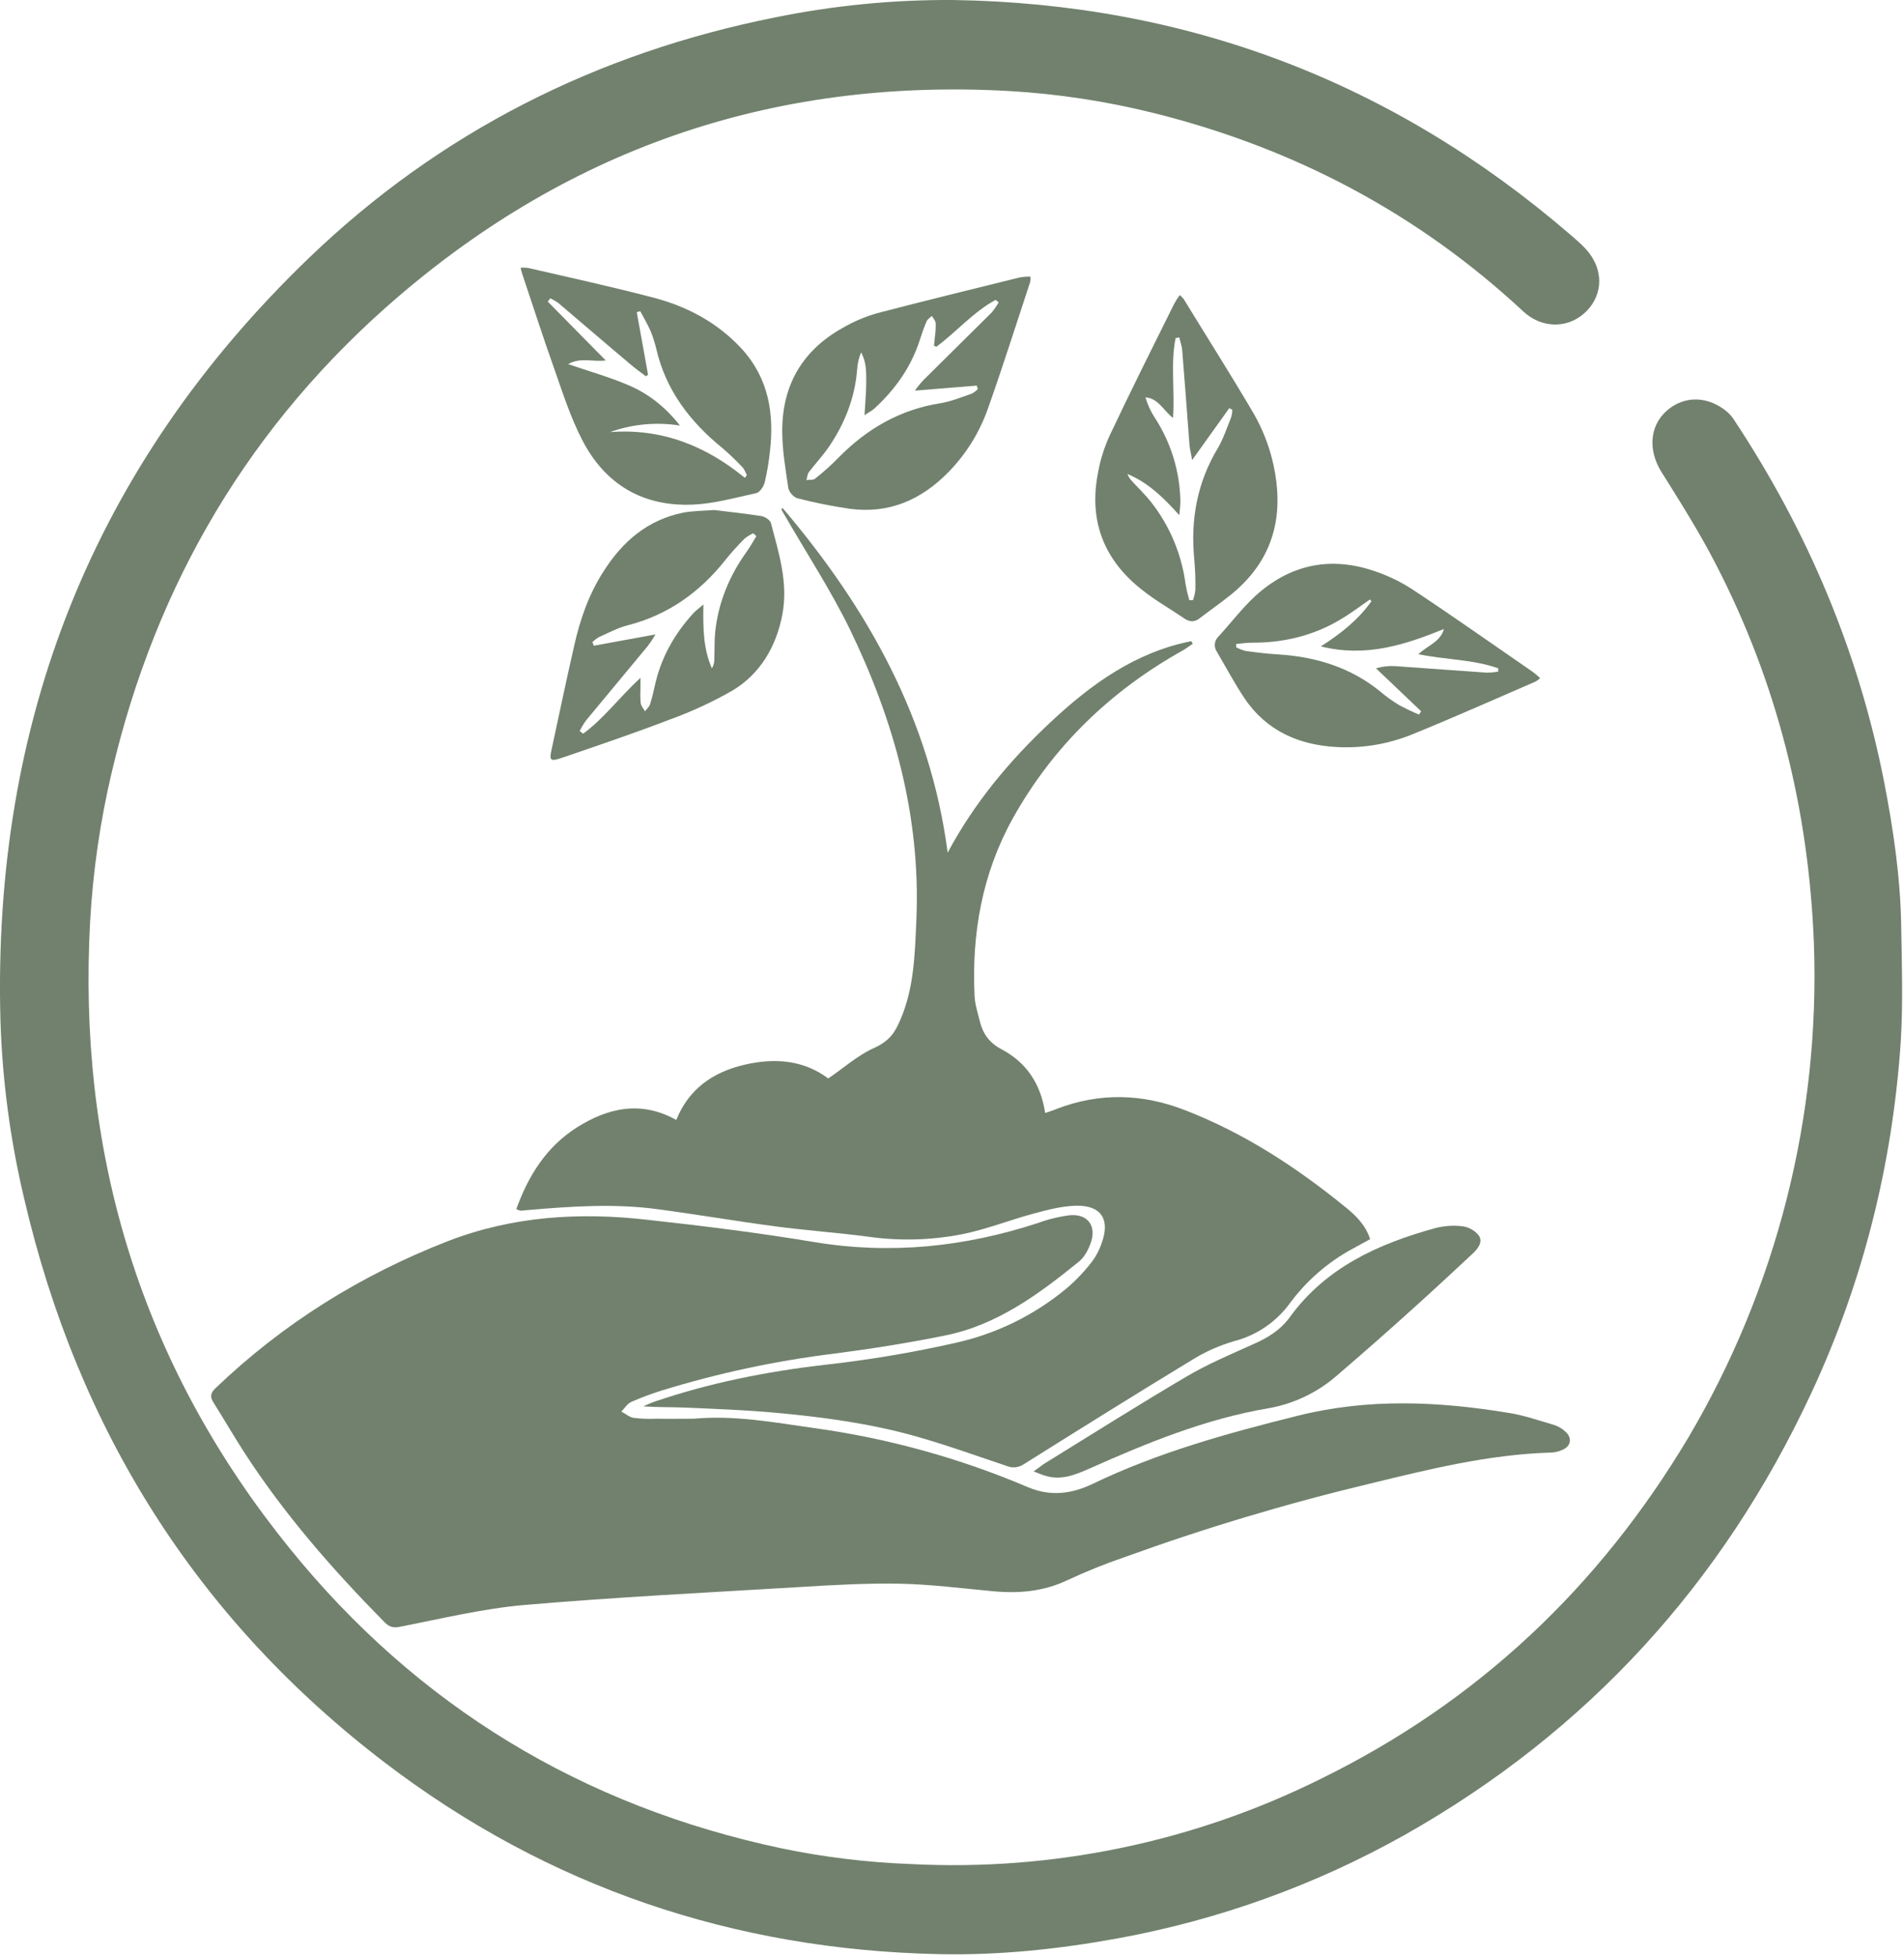 <svg width="877" height="901" viewBox="0 0 877 901" fill="none" xmlns="http://www.w3.org/2000/svg">
<path d="M438.8 -5.39967e-05C546.6 1.6 641.367 37.567 723.1 107.9C726.4 110.8 729.9 113.6 732.4 117.1C739 126.2 737.7 137.3 729.6 144.4C721.5 151.5 709.8 151.1 701.6 143.4C652.9 98.1 596 68.2 531.6 52.1C509.569 46.603 487.07 43.188 464.4 41.9C355 35.833 259.367 69.133 177.5 141.8C110.4 201.5 68.5 276.3 49.6 364C44.716 386.903 41.872 410.194 41.1 433.6C37.3 538.2 67.6 631.8 133.4 713.1C192.3 785.9 268.4 831.9 360.1 851.3C379.631 855.351 399.467 857.76 419.4 858.5C484.917 861.912 550.202 848.304 608.9 819C680.7 783.7 736.6 730.9 777.6 662.2C818.307 593.374 838.402 514.31 835.5 434.4C833.1 372.9 818.6 314.5 790.3 259.8C782.8 245.2 774 231.3 765.3 217.4C759.1 207.5 759.7 196.2 767.8 189.1C775.9 182 787 182.3 795.8 189.9C796.958 190.959 797.967 192.17 798.8 193.5C832.6 244.6 856.1 300.1 867.9 360.4C872.1 382 875.3 403.9 875.7 425.9C876 443.9 876.6 461.9 875.5 479.8C871.7 536.2 858.2 590.3 834.3 641.6C793.5 729.2 731.3 797.5 647 845.1C605.937 868.162 561.331 884.248 515 892.7C487.7 897.7 460.2 900.6 432.5 900C338.1 898 252.6 869.2 177.4 811.9C90.6 745.7 35.9 658.4 11.2 552.3C4.74 525.245 1.054 497.602 0.2 469.8C-3.5 332.2 42.9 214.5 142.2 118.9C202.6 60.8 274.9 24.4 357.1 8C383.986 2.533 411.364 -0.148 438.8 -5.39967e-05Z" fill="#71816D"/>
<path d="M319.6 653.4C338.3 651.7 356.5 655.1 374.9 657.7C408.793 662.364 441.916 671.51 473.4 684.9C483.7 689.3 493.4 688.1 503.1 683.5C533.4 668.9 565.4 660.1 597.9 652C630.4 643.9 662.5 645.4 694.8 650.7C701.9 651.8 708.7 654.2 715.6 656.2C717.611 656.812 719.458 657.872 721 659.3C724.4 662.3 723.6 666.3 719.3 667.9C717.625 668.618 715.823 668.992 714 669C685.5 669.9 658.1 676.7 630.6 683.4C592.322 692.553 554.595 703.872 517.6 717.3C508.822 720.308 500.21 723.779 491.8 727.7C480.5 733.1 468.9 734 456.8 732.8C442.8 731.5 428.8 729.7 414.8 729.4C399 729.1 383.1 730 367.2 731C325.3 733.5 283.3 735.6 241.4 739.2C222.1 740.9 202.9 745.6 183.8 749.3C180.3 750 178.5 748.6 176.5 746.5C152.9 722.5 130.8 697.2 112.5 668.9C107.6 661.3 103.1 653.5 98.3 645.9C96.7 643.4 96.9 641.6 99.2 639.4C130.3 609.6 166.1 587.3 206.1 571.7C236 560.1 266.9 558.2 298.3 561.8C323.9 564.6 349.5 567.8 374.8 572C410.1 577.9 444.3 574.3 478 563.3C482.749 561.55 487.68 560.343 492.7 559.7C501.1 558.9 505.3 564.8 502.3 572.7C501.2 575.8 499.4 579.1 496.9 581.1C478.4 596.1 459.2 610.3 435.2 615.1C418.4 618.5 401.4 621.2 384.4 623.4C357.314 626.729 330.576 632.451 304.5 640.5C299.809 641.98 295.202 643.716 290.7 645.7C288.9 646.5 287.7 648.6 286.2 650.1C288.1 651.1 289.9 652.7 291.8 653C295.282 653.433 298.795 653.566 302.3 653.4C308.1 653.5 313.8 653.4 319.6 653.4Z" fill="#71816D"/>
<path d="M360.5 234C399.9 280.4 428.5 331.5 436.5 392.7C448.8 369.7 465.1 350.2 483.9 332.6C502.7 315 523 300.4 548.7 295.3L549.4 296.5C547.9 297.5 546.5 298.6 544.9 299.5C511.6 318.1 485 343.7 466.4 377.1C452.4 402.4 447.5 430 448.9 458.8C449.1 462.6 450.3 466.3 451.2 469.9C452.6 475.9 455.5 480.2 461.4 483.3C472.7 489.3 479.4 499.1 481.4 512.6C483.2 512 484.9 511.5 486.5 510.8C506.4 503.1 526.2 503.6 546.1 511.4C573.1 521.9 597 537.5 619.4 555.7C624.3 559.6 628.9 564 631.1 570.7L622.7 575.3C611.407 581.458 601.608 590.028 594 600.4C587.711 608.94 578.669 615.05 568.4 617.7C561.79 619.613 555.467 622.405 549.6 626C523.4 641.9 497.5 658.1 471.5 674.4C470.382 675.157 469.094 675.626 467.75 675.766C466.407 675.905 465.05 675.711 463.8 675.2C449.8 670.5 435.9 665.5 421.8 661.5C400.5 655.5 378.6 652.6 356.6 650.6C343.2 649.4 329.7 648.9 316.2 648.3C309.7 648 303.1 648.2 296.3 647.7C297.9 647 299.6 646.2 301.3 645.6C326.8 636.9 353 631.7 379.7 628.6C400.11 626.354 420.376 622.948 440.4 618.4C458.988 614.245 476.328 605.746 491 593.6C495.197 590.07 499.017 586.116 502.4 581.8C504.604 579.057 506.297 575.941 507.4 572.6C511.5 561.6 507.2 555 495.5 555.3C489 555.5 482.5 557.2 476.2 558.9C465 561.9 454.1 566.3 442.8 568.5C428.724 571.217 414.297 571.588 400.1 569.6C385.8 567.7 371.3 566.7 357 564.8C338.9 562.4 320.9 559.3 302.8 556.9C282.9 554.2 263 555.6 243.1 557.3L239.8 557.6C239.114 557.427 238.445 557.192 237.8 556.9C243.4 541.4 251.7 528.1 265.8 519.2C279.9 510.3 295.2 506.7 311.5 515.8C317.2 501.6 328.3 493.8 342.8 490.4C357.3 487 370.4 488.4 381.5 496.7C388.7 491.8 395 486.1 402.3 482.8C409.6 479.5 412.1 475.8 414.7 469.7C421.1 454.9 421.4 439.2 422.1 423.4C424.1 376 411.8 331.8 391.4 289.7C382.7 271.9 371.7 255.1 361.8 237.9C361.2 236.9 360.6 236 360.1 235C359.6 234 360.2 234.6 360.5 234Z" fill="#71816D"/>
<path d="M239.8 123.3C240.934 123.22 242.073 123.254 243.2 123.4C262.8 127.9 282.4 132.2 301.8 137.3C317 141.4 330.7 148.8 341.6 160.6C354.1 174.3 356.7 190.6 354.6 208.2C354.101 212.946 353.299 217.656 352.2 222.3C351.7 224.1 350 226.7 348.4 227.1C338.7 229.2 328.9 232 319.1 232.4C296 233.4 278.6 223 268.1 202.5C263 192.6 259.5 181.9 255.8 171.3C250.5 156.4 245.6 141.3 240.6 126.3C240.279 125.315 240.012 124.314 239.8 123.3ZM343.1 220.1L344 218.8C343.3 217.5 342.9 216.1 341.9 215.1C339.015 212.048 335.978 209.145 332.8 206.4C317.9 194.3 306.7 179.8 302.3 160.7C301.612 157.836 300.709 155.028 299.6 152.3C298.2 149.2 296.5 146.3 294.9 143.3L293.3 143.8L298.5 172.6L297.5 173.3C295.2 171.5 292.7 169.8 290.4 167.8C279.2 158.4 268.2 148.9 257 139.4C255.881 138.653 254.711 137.985 253.5 137.4L252.3 138.9L279 166C273.1 166.8 267.5 164.4 261.7 167.7C271.6 171.1 280.9 173.7 289.7 177.5C298.5 181.3 306.3 187.2 313.2 196C302.385 194.271 291.309 195.303 281 199C304.6 197.2 325 205.2 343.1 220.1Z" fill="#71816D"/>
<path d="M709.4 312.3C708.777 312.927 708.07 313.466 707.3 313.9C688.3 322.1 669.5 330.5 650.3 338.3C639.577 342.627 628.052 344.604 616.5 344.1C598.7 343.3 583.6 336.9 573.3 321.7C568.6 314.7 564.7 307.3 560.4 300C559.713 298.928 559.426 297.648 559.591 296.386C559.755 295.123 560.361 293.959 561.3 293.1C567 286.9 572.1 280.1 578.3 274.4C593.6 260.5 611.6 256.2 631.5 262.5C638.323 264.628 644.818 267.69 650.8 271.6C669.4 283.9 687.5 296.7 705.8 309.3C707.065 310.219 708.268 311.221 709.4 312.3ZM631.7 276.9L631 276.1C626.4 279.3 621.9 282.7 617.1 285.5C604.6 292.9 590.9 296.1 576.4 296C574.1 296 571.8 296.4 569.4 296.6V298.1C570.752 298.854 572.198 299.426 573.7 299.8C578.7 300.5 583.7 301.1 588.8 301.4C606.2 302.5 622.2 307.4 635.9 318.6C638.559 320.866 641.402 322.906 644.4 324.7C647.388 326.327 650.459 327.795 653.6 329.1L654.6 327.6L633.8 307.8C636.685 306.946 639.698 306.608 642.7 306.8L684.8 309.8C686.578 309.787 688.351 309.62 690.1 309.3V307.8C678.6 303.7 666.1 303.9 653.3 301.3C657.7 297.2 663.4 295.7 665.1 289.7C647.1 297 629.1 302.9 608.4 297.7C618 291.6 625.8 285.2 631.7 276.9Z" fill="#71816D"/>
<path d="M543.4 135.9C544.052 136.445 544.655 137.048 545.2 137.7C555.9 155.2 566.9 172.5 577.3 190.2C582.957 199.97 586.563 210.79 587.9 222C590.5 243.333 583.433 260.7 566.7 274.1C562.1 277.8 557.2 281.2 552.5 284.8C550.2 286.6 548 286.5 545.6 284.9C539 280.4 531.9 276.4 525.7 271.4C508.4 257.7 501.5 239.8 505.7 218C506.792 211.774 508.709 205.72 511.4 200C520.9 179.9 530.8 160.1 540.7 140.2C541.486 138.698 542.389 137.261 543.4 135.9ZM547.8 276.4H549.5C550.055 274.849 550.425 273.238 550.6 271.6C550.683 266.961 550.516 262.321 550.1 257.7C548.3 239.4 551.4 222.2 561 206.3C563.5 202 565.1 197.1 567 192.4C567.401 191.208 567.604 189.958 567.6 188.7L566.2 188L549.1 211.9C548.6 208.8 548.1 207 547.9 205.1C546.8 190.4 545.7 175.6 544.5 160.9C544.3 159.1 543.6 157.3 543.2 155.4L541.5 155.7C539.1 167.4 541.2 179.6 540.3 192.5C535.6 188.7 533.5 183.5 527.6 183C528.548 186.253 529.963 189.352 531.8 192.2C539.318 203.691 543.443 217.07 543.7 230.8C543.7 232.5 543.5 234.3 543.2 237.3C535.8 229 528.7 222.2 519.3 218.3C519.803 219.62 520.588 220.815 521.6 221.8C524.4 224.9 527.5 227.8 530.1 231.1C538.783 242.118 544.313 255.286 546.1 269.2C546.538 271.629 547.106 274.032 547.8 276.4Z" fill="#71816D"/>
<path d="M329 234.9C335.5 235.7 343.1 236.5 350.8 237.7C352.4 238 354.7 239.5 355.1 240.9C358.7 254.6 363.1 268.3 360.4 282.8C357.7 297.3 350.4 310.4 337.1 318.2C327.959 323.404 318.391 327.82 308.5 331.4C292.1 337.7 275.5 343.3 258.9 349C253.3 350.9 252.9 350.3 254.2 344.6C257.6 328.8 260.9 313 264.5 297.3C267.2 285.2 271.3 273.5 278.1 263C286.8 249.3 298.4 239.4 314.7 236.1C319 235.3 323.4 235.3 329 234.9ZM348.4 246.9C347.886 246.52 347.417 246.084 347 245.6C345.532 246.254 344.154 247.094 342.9 248.1C339.9 251.2 336.9 254.4 334.2 257.8C322.4 272.7 307.8 283.2 289.1 288C284.6 289.1 280.3 291.5 275.9 293.4C274.813 294.045 273.806 294.818 272.9 295.7L273.5 297.4L301.9 292.2C300.85 294.041 299.681 295.812 298.4 297.5L270.1 331.6C268.915 333.203 267.877 334.91 267 336.7L268.6 337.9C278.2 330.9 285.3 321.1 295 312.2V317.1C294.882 319.333 294.915 321.572 295.1 323.8C295.3 325.2 296.4 326.3 297.1 327.6C297.9 326.5 299 325.6 299.4 324.4C300.3 321.6 301 318.7 301.6 315.9C304.4 303 310.6 292 319.4 282.4C320.5 281.2 321.8 280.3 324 278.4C323.8 289.2 323.9 298.7 327.9 307.8C328.614 306.661 328.995 305.345 329 304C329.2 299.8 329 295.5 329.4 291.3C330.8 277.6 335.9 265.3 343.9 254.1C345.6 251.8 346.9 249.3 348.4 246.9Z" fill="#71816D"/>
<path d="M474.6 127.4C474.682 128.234 474.648 129.075 474.5 129.9C468 149.5 461.8 169.2 454.9 188.6C451.042 199.383 444.902 209.207 436.9 217.4C424.4 230.2 409.4 236.8 391.3 234.3C383.249 233.153 375.27 231.551 367.4 229.5C365.6 229.1 363.4 226.6 363.1 224.7C361.8 216 360.3 207.2 360.3 198.4C360.3 177.4 369.6 161.4 388 151.1C393.088 148.126 398.531 145.808 404.2 144.2C426 138.5 447.8 133.2 469.6 127.8C471.25 127.506 472.924 127.372 474.6 127.4ZM431.3 159.7L430.2 159.2C430.4 157.9 430.5 156.5 430.6 155.2C430.929 153.117 431.063 151.008 431 148.9C430.9 147.7 429.9 146.6 429.2 145.5C428.4 146.3 427.2 147 426.8 148C425.5 151 424.5 154 423.5 157.1C419.4 169.5 412.1 179.6 402.6 188.3C401.4 189.3 400 190 398.2 191.2C398.5 185.5 399 180.8 399 176.1C399 171.4 399.1 166.6 396.6 162.3C395.586 164.822 394.978 167.488 394.8 170.2C393.8 183.1 389.2 194.8 382 205.5C379.2 209.6 375.7 213.4 372.6 217.4C371.9 218.4 371.8 219.9 371.4 221.1C372.7 220.9 374.5 221.2 375.4 220.5C379.277 217.441 382.951 214.134 386.4 210.6C399.4 197.4 414.7 188.6 433.2 185.7C438.1 184.9 442.9 182.9 447.6 181.3C448.636 180.748 449.58 180.04 450.4 179.2C450.2 178.7 450.1 178.1 449.9 177.6L421.4 179.9C422.62 178.177 423.957 176.54 425.4 175L456.9 143.8C458.046 142.381 459.083 140.877 460 139.3L458.6 138.1C448.3 143.7 440.6 152.8 431.3 159.7Z" fill="#71816D"/>
<path d="M476.1 677.7L480.7 674.3C502.6 660.8 524.4 647 546.5 634C556.3 628.2 566.8 623.8 577.2 619.1C583.9 616.2 589.9 612.5 594.2 606.5C610.8 583.7 634.8 572.9 660.8 565.7C665.032 564.549 669.45 564.243 673.8 564.8C676.728 565.228 679.378 566.768 681.2 569.1C683.1 572 680.8 575 678.5 577.2C669.6 585.5 660.8 593.7 651.8 601.8C639.933 612.533 627.9 623.133 615.7 633.6C606.76 641.373 595.869 646.559 584.2 648.6C555.2 653.5 528.2 664.6 501.5 676.5C495.1 679.3 488.7 681.9 481.6 679.7C480.1 679.3 478.8 678.7 476.1 677.7Z" fill="#71816D"/>
</svg>
